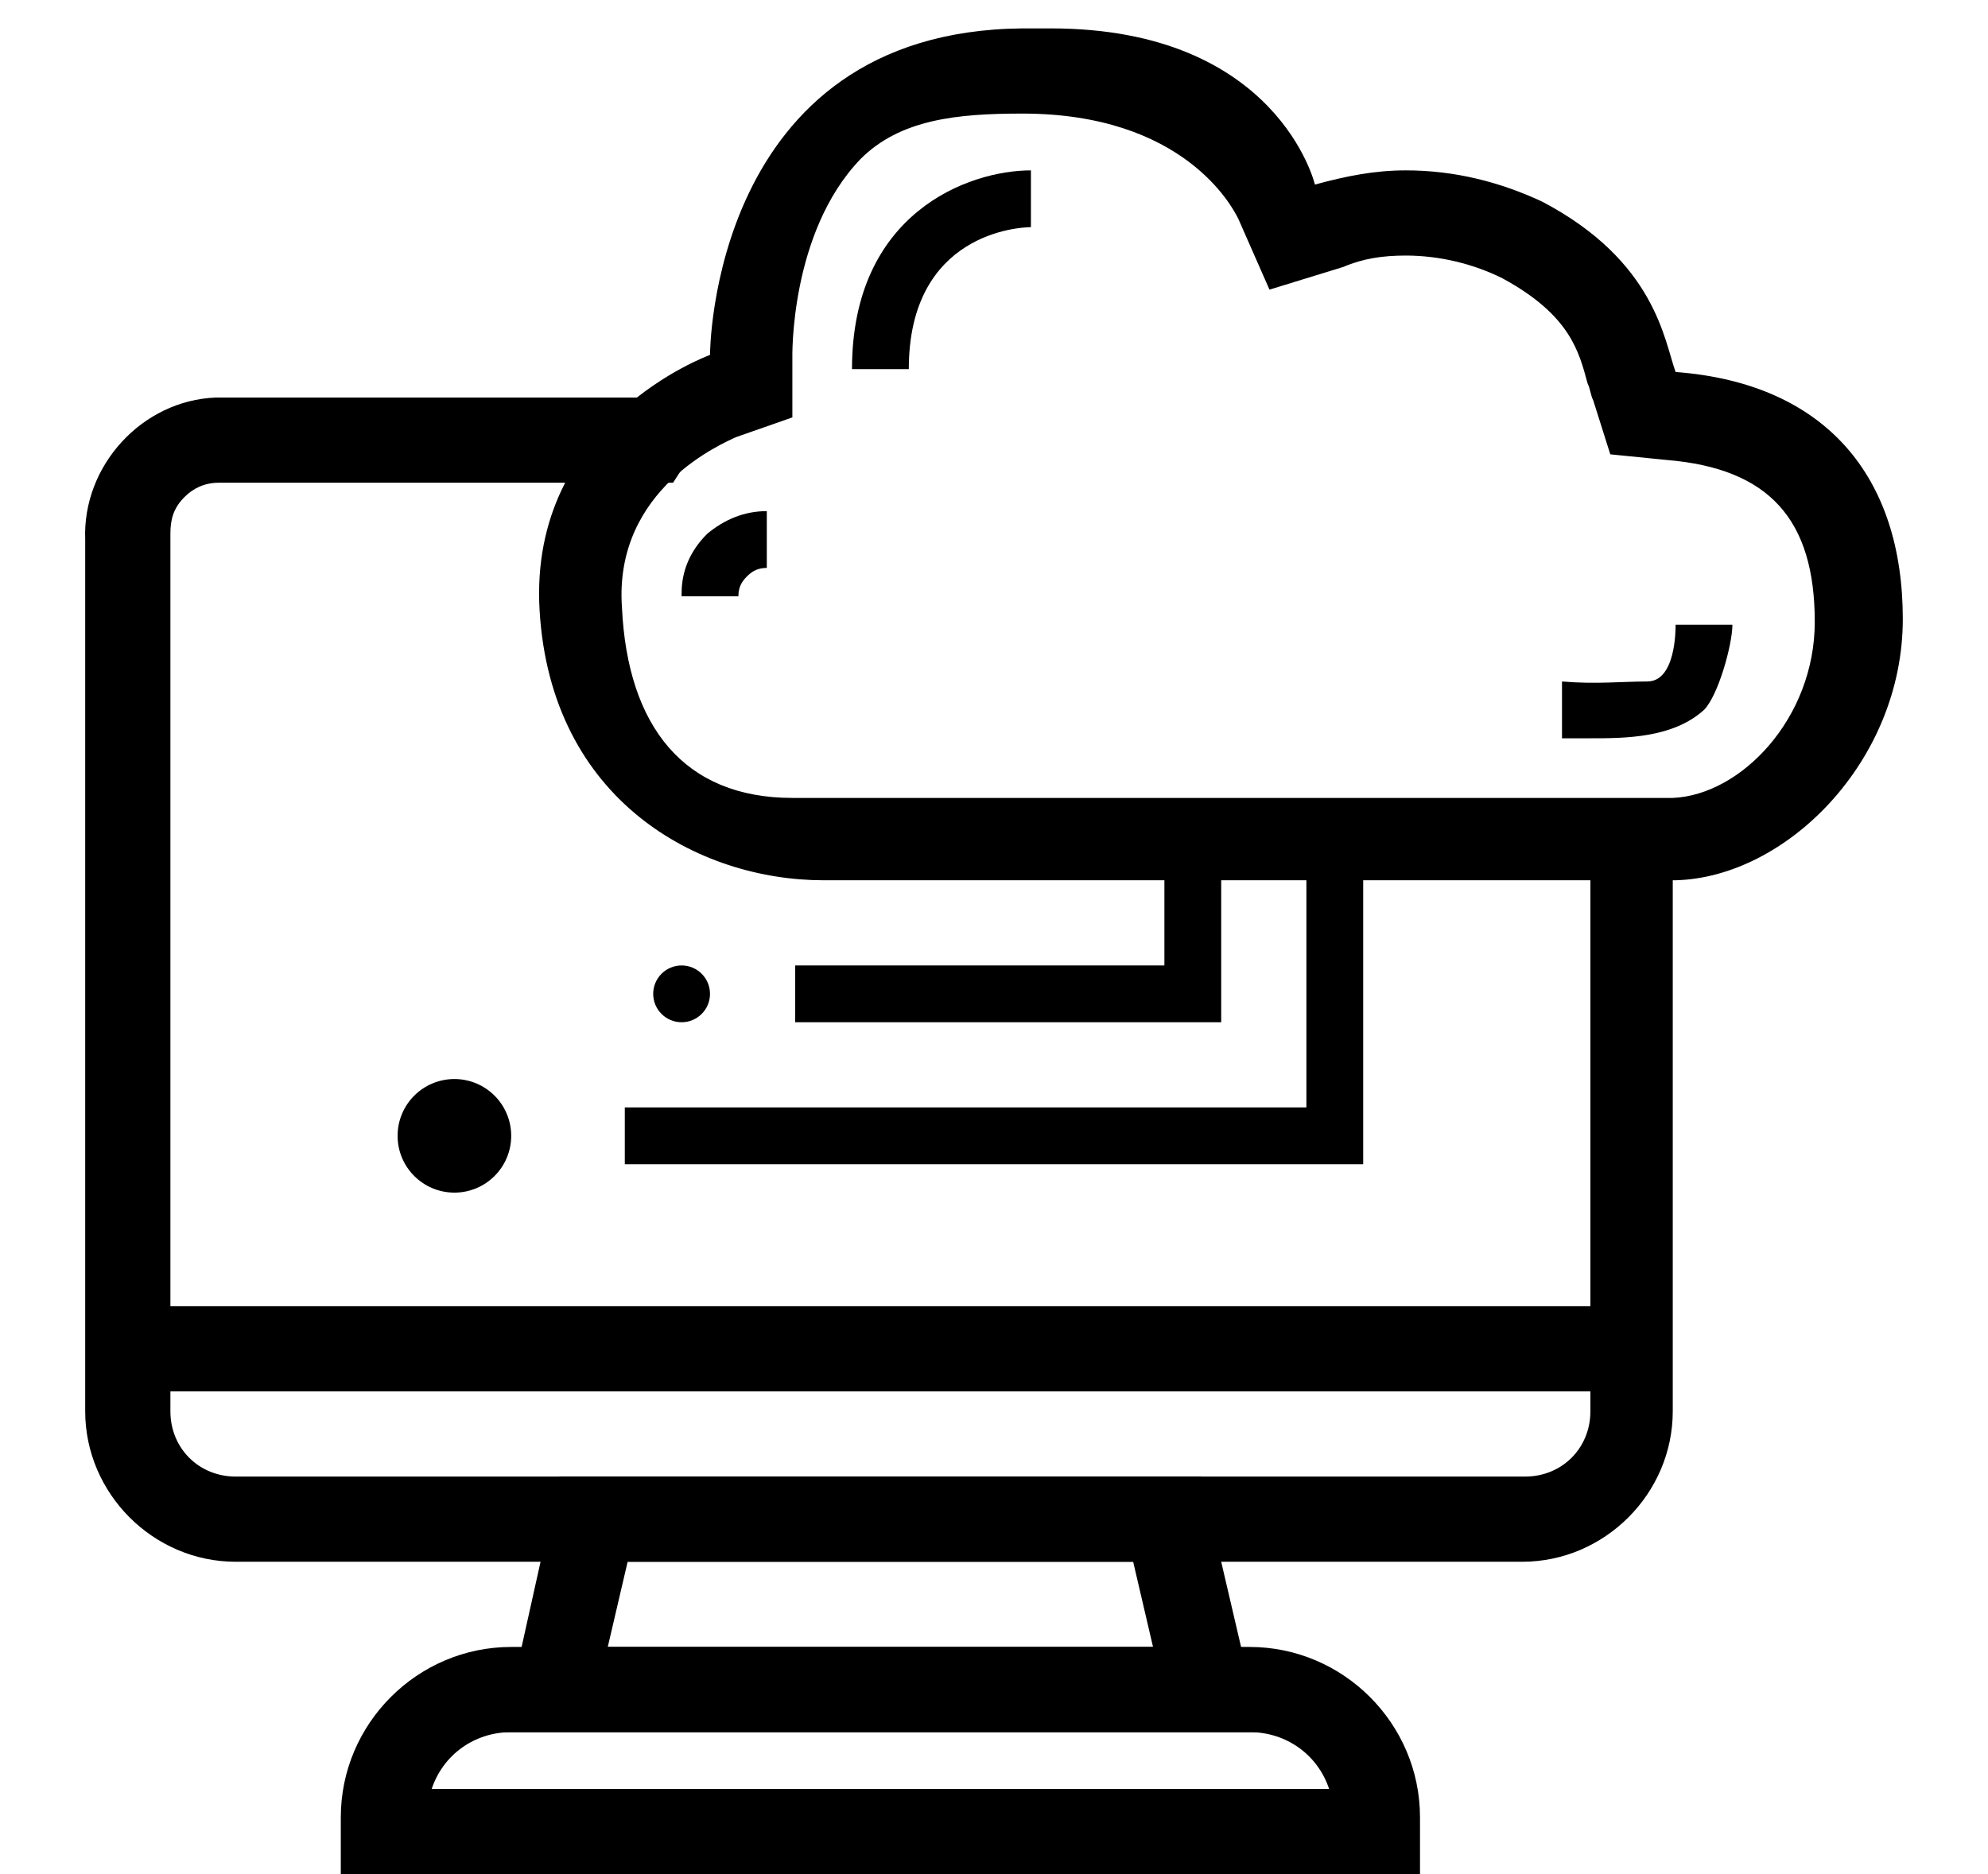 <svg id="branch__icon6" xmlns="http://www.w3.org/2000/svg" xmlns:xlink="http://www.w3.org/1999/xlink" viewBox="0 0 70 66">
  <circle cx="24" cy="35" r="1"/>
  <polygon points="43,36 28,36 28,34 41,34 41,29.5 43,29.5 "/>
  <polygon points="48,41 22,41 22,39 46,39 46,29.2 48,29.2 "/>
  <circle cx="16" cy="40" r="2"/>
  <path d="M44,61c1.3,0,2.4,0.8,2.8,2H15.2 c0.4-1.2,1.5-2,2.8-2H44 M44,58H18c-3.3,0-6,2.7-6,6v2h38v-2C50,60.7,47.3,58,44,58L44,58z"/>
  <path d="M39.9,55l0.7,3H21.4l0.7-3H39.9 M42.3,52H19.7l-2,9h26.7L42.3,52 L42.3,52z"/>
  <path d="M36,4c5.7,0,7.4,3.3,7.6,3.7l1.1,2.5l2.6-0.8C48,9.1,48.7,9,49.5,9 c1.2,0,2.4,0.3,3.4,0.8c2.4,1.3,2.7,2.6,3,3.7c0.1,0.2,0.1,0.4,0.2,0.6l0.6,1.9l2,0.2c3.6,0.3,5.2,2.1,5.2,5.7c0,3.4-2.6,6.1-5,6.2 c-0.9,0-29.9,0-31,0c-3.8,0-5.8-2.5-6-6.7c-0.3-4.2,3.6-5.8,4-6l2-0.7l0-2.1c0,0-0.1-4.4,2.4-7C31.7,4.2,33.7,4,36,4 M36,1 C35.9,1,36.1,1,36,1C25,1.1,25,12.5,25,12.5s-6.4,2.3-6,9c0.4,6.7,5.6,9.5,10,9.5c2.9,0,14.2,0,23,0c4.4,0,5.9,0,7,0 c3.9-0.1,8-4.2,8-9.2s-2.7-8.3-8-8.7c-0.4-1.1-0.7-3.9-4.7-6C52.8,6.4,51.2,6,49.5,6c-1.1,0-2.1,0.2-3.2,0.5C46.3,6.5,45,1,37,1H36z"/>
  <path d="M56,26c-0.5,0-0.8,0-1,0v-2c1.2,0.1,2.1,0,3,0c1,0,1-1.8,1-2h2c0,0.7-0.5,2.5-1,3C58.9,26,57.2,26,56,26z"/>
  <path d="M32,13h-2c0-5.5,4.1-7,6.3-7l0,2C35.9,8,32,8.2,32,13z"/>
  <path d="M24,21v-0.1c0-0.8,0.3-1.5,0.9-2.1c0.6-0.5,1.3-0.8,2.1-0.8l0,2c-0.3,0-0.5,0.1-0.7,0.3 c-0.2,0.2-0.3,0.4-0.3,0.7L24,21z"/>
  <path d="M56,30.3V46H6V19v-0.1l0-0.1c0-0.5,0.1-0.9,0.5-1.3C6.8,17.2,7.2,17,7.7,17l0.1,0l0.1,0l0.1,0H8h15.7l1.8-2.8 L25,14H8c-0.1,0-0.1,0-0.2,0s-0.1,0-0.2,0c-2.6,0.1-4.7,2.4-4.6,5v30.7C3,52.6,5.4,55,8.3,55h45.3c2.9,0,5.3-2.4,5.3-5.3V29.3 L56,30.3z M53.7,52H8.3C7,52,6,51,6,49.7V49h50v0.7C56,51,55,52,53.7,52z"/>
</svg>
